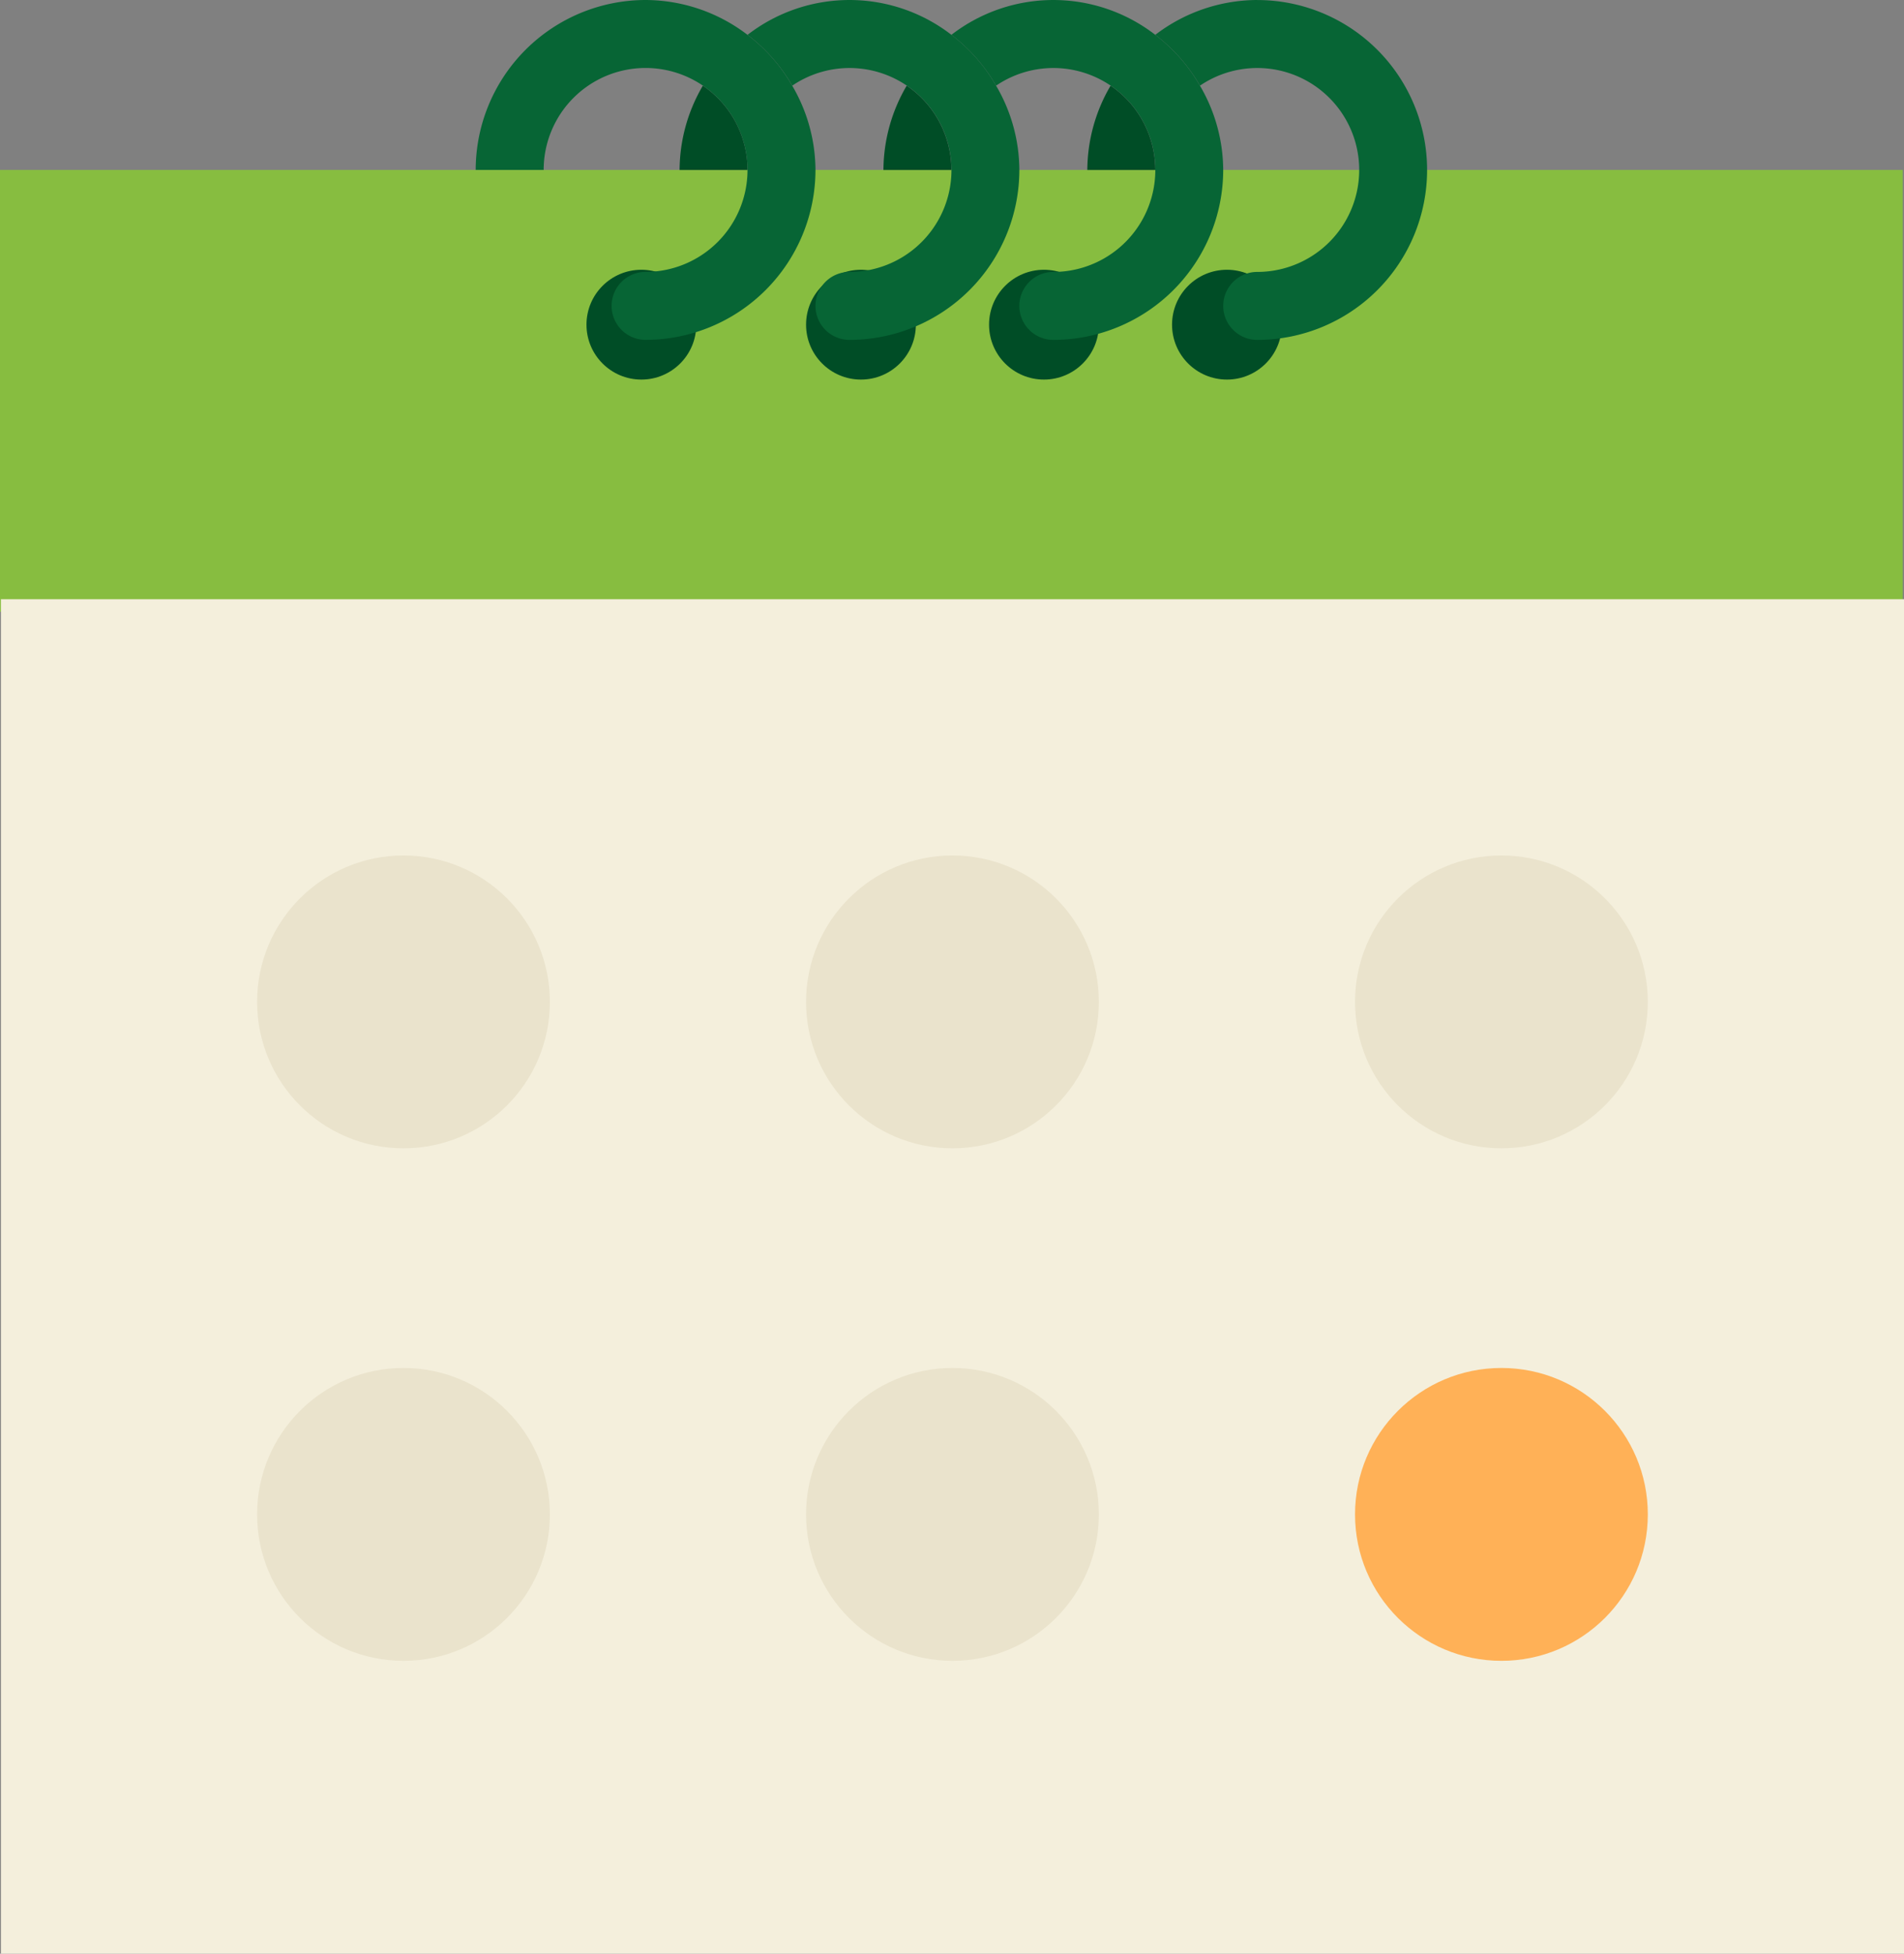 <svg xmlns="http://www.w3.org/2000/svg" width="52.025" height="53.369" viewBox="0 0 52.025 53.369"><rect x="0" y="0" width="52.025" height="53.369" fill="#808080" stroke="none"/><defs><style>.a{fill:#87bd40;}.b{fill:#004d26;}.c{fill:#076535;}.d{fill:#f4efdc;}.e{fill:#eae3cc;}.f{fill:#ffb157;}</style></defs><g transform="translate(-1)"><path class="a" d="M39.066,5H1V17.07H52.992V5Z" transform="translate(0 -0.358)"/><circle class="b" cx="1.5" cy="1.5" r="1.5" transform="translate(17.025 7.369)"/><circle class="b" cx="1.5" cy="1.5" r="1.5" transform="translate(23.025 7.369)"/><circle class="b" cx="1.5" cy="1.5" r="1.5" transform="translate(28.025 7.369)"/><circle class="b" cx="1.5" cy="1.5" r="1.5" transform="translate(33.025 7.369)"/><path class="c" d="M37.785,0A4.6,4.6,0,0,0,35,.952,4.655,4.655,0,0,1,36.221,2.34a2.785,2.785,0,1,1,1.564,5.088.928.928,0,0,0,0,1.857,4.642,4.642,0,1,0,0-9.284Z" transform="translate(-2.433)"/><path class="b" d="M33.636,2.52A4.583,4.583,0,0,0,33,4.823h1.857A2.784,2.784,0,0,0,33.636,2.52Z" transform="translate(-2.29 -0.18)"/><path class="b" d="M27.636,2.52A4.583,4.583,0,0,0,27,4.823h1.857A2.784,2.784,0,0,0,27.636,2.52Z" transform="translate(-1.861 -0.18)"/><path class="c" d="M35.791,2.34A4.655,4.655,0,0,0,34.571.952,4.552,4.552,0,0,0,29,.952,4.654,4.654,0,0,1,30.221,2.34a2.785,2.785,0,1,1,1.564,5.088.928.928,0,0,0,0,1.857,4.647,4.647,0,0,0,4.642-4.642A4.583,4.583,0,0,0,35.791,2.34Z" transform="translate(-2.004)"/><path class="b" d="M21.636,2.52A4.583,4.583,0,0,0,21,4.823h1.857A2.784,2.784,0,0,0,21.636,2.52Z" transform="translate(-1.431 -0.18)"/><path class="c" d="M29.791,2.34A4.654,4.654,0,0,0,28.571.952,4.552,4.552,0,0,0,23,.952,4.654,4.654,0,0,1,24.221,2.34a2.785,2.785,0,1,1,1.564,5.088.928.928,0,0,0,0,1.857,4.647,4.647,0,0,0,4.642-4.642A4.583,4.583,0,0,0,29.791,2.34Z" transform="translate(-1.574)"/><path class="c" d="M23.648,2.34A4.654,4.654,0,0,0,22.427.952,4.6,4.6,0,0,0,19.642,0,4.647,4.647,0,0,0,15,4.642h1.857a2.785,2.785,0,1,1,2.785,2.785.928.928,0,1,0,0,1.857,4.647,4.647,0,0,0,4.642-4.642A4.583,4.583,0,0,0,23.648,2.34Z" transform="translate(-1.002)"/><rect class="d" width="52" height="37" transform="translate(1.025 16.369)"/><circle class="e" cx="4" cy="4" r="4" transform="translate(8.025 23.369)"/><circle class="e" cx="4" cy="4" r="4" transform="translate(23.025 23.369)"/><circle class="e" cx="4" cy="4" r="4" transform="translate(38.025 23.369)"/><circle class="e" cx="4" cy="4" r="4" transform="translate(8.025 37.369)"/><circle class="e" cx="4" cy="4" r="4" transform="translate(23.025 37.369)"/><circle class="f" cx="4" cy="4" r="4" transform="translate(38.025 37.369)"/></g></svg>